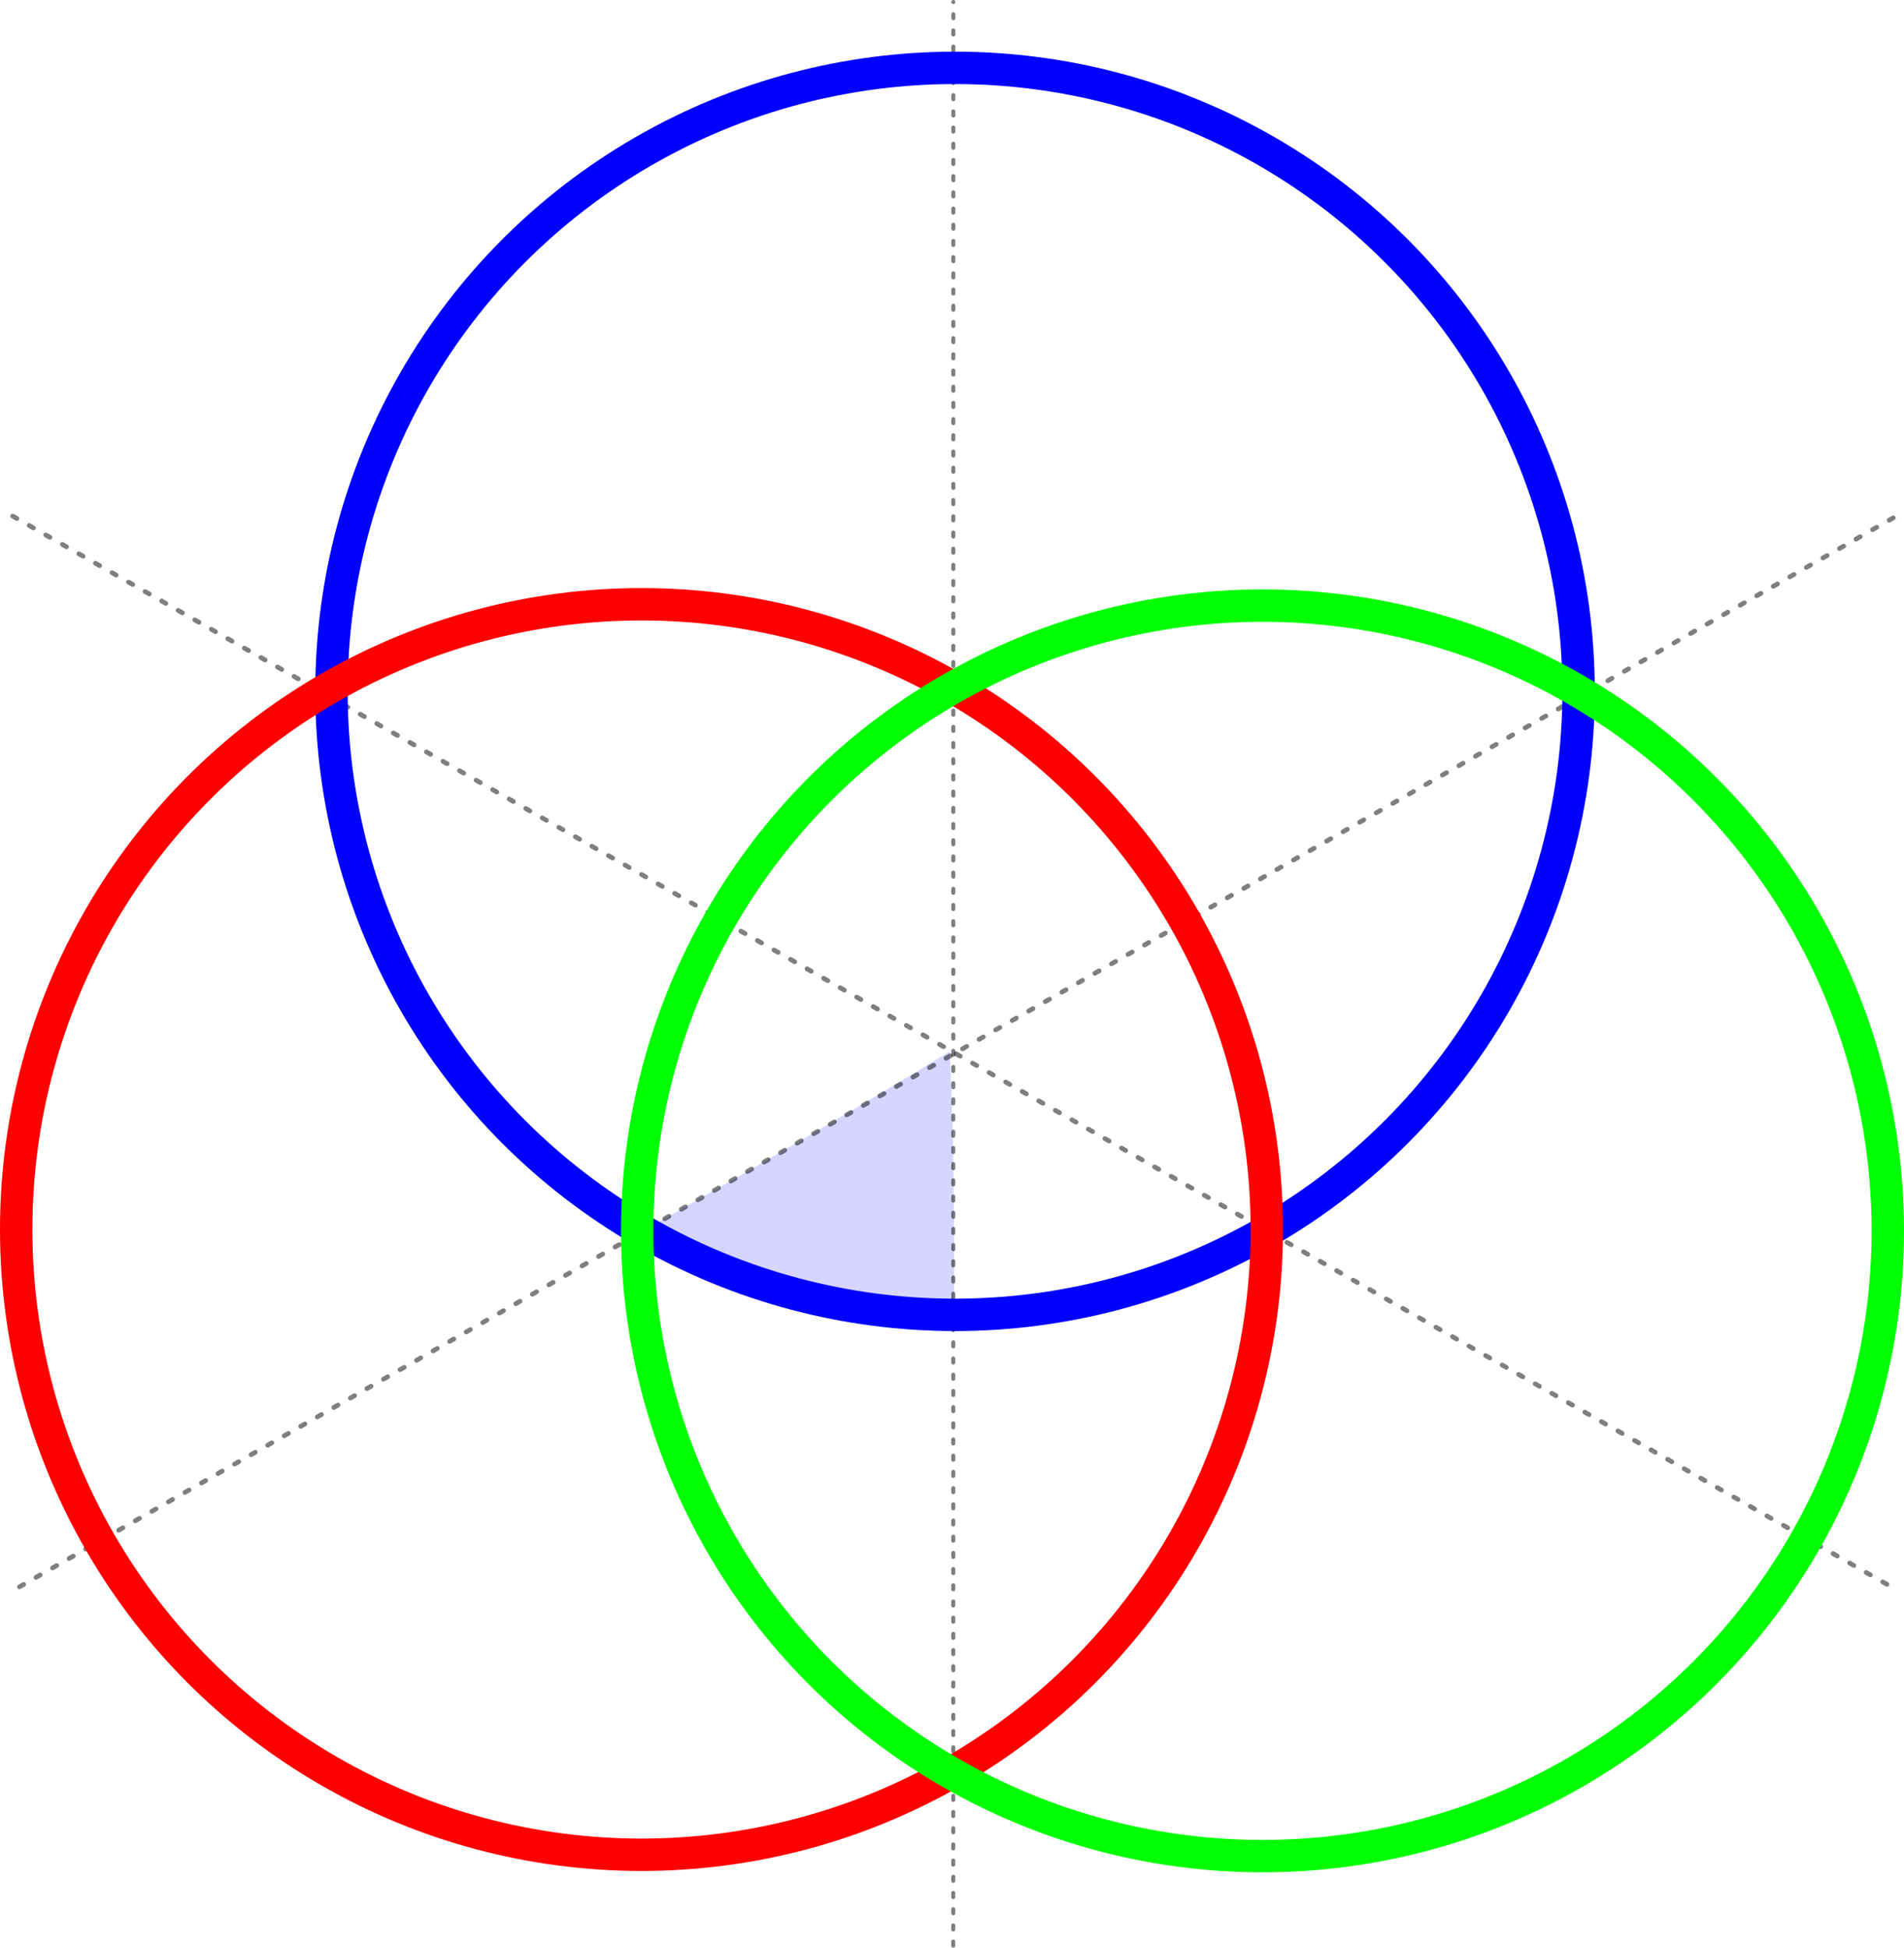 <?xml version="1.0" encoding="UTF-8" standalone="no"?>
<!-- Created with Inkscape (http://www.inkscape.org/) -->

<svg
   width="235.091mm"
   height="240.504mm"
   viewBox="0 0 235.091 240.504"
   version="1.1"
   id="svg1"
   inkscape:version="1.3.2 (091e20e, 2023-11-25, custom)"
   sodipodi:docname="3vennAxes.svg"
   inkscape:export-filename="3vennAxes.pdf"
   inkscape:export-xdpi="96"
   inkscape:export-ydpi="96"
   xmlns:inkscape="http://www.inkscape.org/namespaces/inkscape"
   xmlns:sodipodi="http://sodipodi.sourceforge.net/DTD/sodipodi-0.dtd"
   xmlns="http://www.w3.org/2000/svg"
   xmlns:svg="http://www.w3.org/2000/svg">
  <sodipodi:namedview
     id="namedview1"
     pagecolor="#ffffff"
     bordercolor="#999999"
     borderopacity="1"
     inkscape:showpageshadow="2"
     inkscape:pageopacity="0"
     inkscape:pagecheckerboard="0"
     inkscape:deskcolor="#d1d1d1"
     inkscape:document-units="mm"
     showgrid="true"
     inkscape:zoom="1.230268"
     inkscape:cx="462.90727"
     inkscape:cy="451.52763"
     inkscape:window-width="3840"
     inkscape:window-height="1577"
     inkscape:window-x="-8"
     inkscape:window-y="-8"
     inkscape:window-maximized="1"
     inkscape:current-layer="layer1">
    <inkscape:grid
       id="grid1"
       units="cm"
       originx="17.712"
       originy="39.762"
       spacingx="10"
       spacingy="10"
       empcolor="#0099e5"
       empopacity="0.302"
       color="#0099e5"
       opacity="0.149"
       empspacing="5"
       dotted="false"
       gridanglex="30"
       gridanglez="30"
       visible="true" />
  </sodipodi:namedview>
  <defs
     id="defs1" />
  <g
     inkscape:label="Layer 1"
     inkscape:groupmode="layer"
     id="layer1"
     transform="translate(17.712,39.762)">
    <path
       style="fill:#0000ff;fill-opacity:0.166;stroke:none;stroke-width:3;stroke-linecap:round;stroke-linejoin:round;paint-order:markers fill stroke"
       d="m 61.48,112.324 c 3.638,0.721 16.573,7.389 20.211,7.229 3.219,-0.23 15.19,3.536 18.409,2.433 0.035,-9.462 -0.068,-24.556 -0.561,-31.937 -9.53,5.995 -28.584,16.97 -38.059,22.276 z"
       id="path45"
       sodipodi:nodetypes="ccccc"
       inkscape:label="fundamental region" />
    <path
       style="fill:#0000ff;fill-opacity:0.166;stroke:#000000;stroke-width:0.5;stroke-linecap:round;stroke-linejoin:round;stroke-dasharray:0.5, 1.5;stroke-dashoffset:0;stroke-opacity:0.5;paint-order:markers fill stroke"
       d="m 99.989,200.492 0.01,-240.004"
       id="path3-2"
       transform="translate(-7.291667e-8)" />
    <path
       style="fill:#0000ff;fill-opacity:0.166;stroke:#000000;stroke-width:0.588;stroke-linecap:round;stroke-linejoin:round;stroke-dasharray:0.588, 1.764;stroke-dashoffset:0;stroke-opacity:0.5;paint-order:markers fill stroke"
       d="M -16.142,23.969 216.131,156.366"
       id="path1"
       sodipodi:nodetypes="cc"
       transform="translate(-7.291667e-8)" />
    <path
       style="fill:#0000ff;fill-opacity:0.166;stroke:#000000;stroke-width:0.588;stroke-linecap:round;stroke-linejoin:round;stroke-dasharray:0.588, 1.764;stroke-dashoffset:0;stroke-opacity:0.5;paint-order:markers fill stroke"
       d="M 216.052,24.184 -16.006,156.581"
       id="path2"
       sodipodi:nodetypes="cc"
       transform="translate(-7.291667e-8)" />
    <circle
       style="font-variation-settings:normal;opacity:1;fill:none;fill-opacity:1;fill-rule:evenodd;stroke:#0000ff;stroke-width:4;stroke-linecap:butt;stroke-linejoin:miter;stroke-miterlimit:4;stroke-dasharray:none;stroke-dashoffset:0;stroke-opacity:1;stop-color:#000000;stop-opacity:1"
       id="path3"
       cx="100.206"
       cy="45.609"
       r="76.992" />
    <circle
       style="font-variation-settings:normal;opacity:1;fill:none;fill-opacity:1;fill-rule:evenodd;stroke:#ff0000;stroke-width:4;stroke-linecap:butt;stroke-linejoin:miter;stroke-miterlimit:4;stroke-dasharray:none;stroke-dashoffset:0;stroke-opacity:1;stop-color:#000000;stop-opacity:1"
       id="path4"
       cx="61.495"
       cy="112.063"
       r="77.207" />
    <circle
       style="font-variation-settings:normal;fill:none;fill-opacity:1;fill-rule:evenodd;stroke:#00ff00;stroke-width:4;stroke-linecap:butt;stroke-linejoin:miter;stroke-miterlimit:4;stroke-dasharray:none;stroke-dashoffset:0;stroke-opacity:1;stop-color:#000000"
       id="path4-3"
       cx="138.172"
       cy="112.229"
       r="77.207" />
  </g>
</svg>
